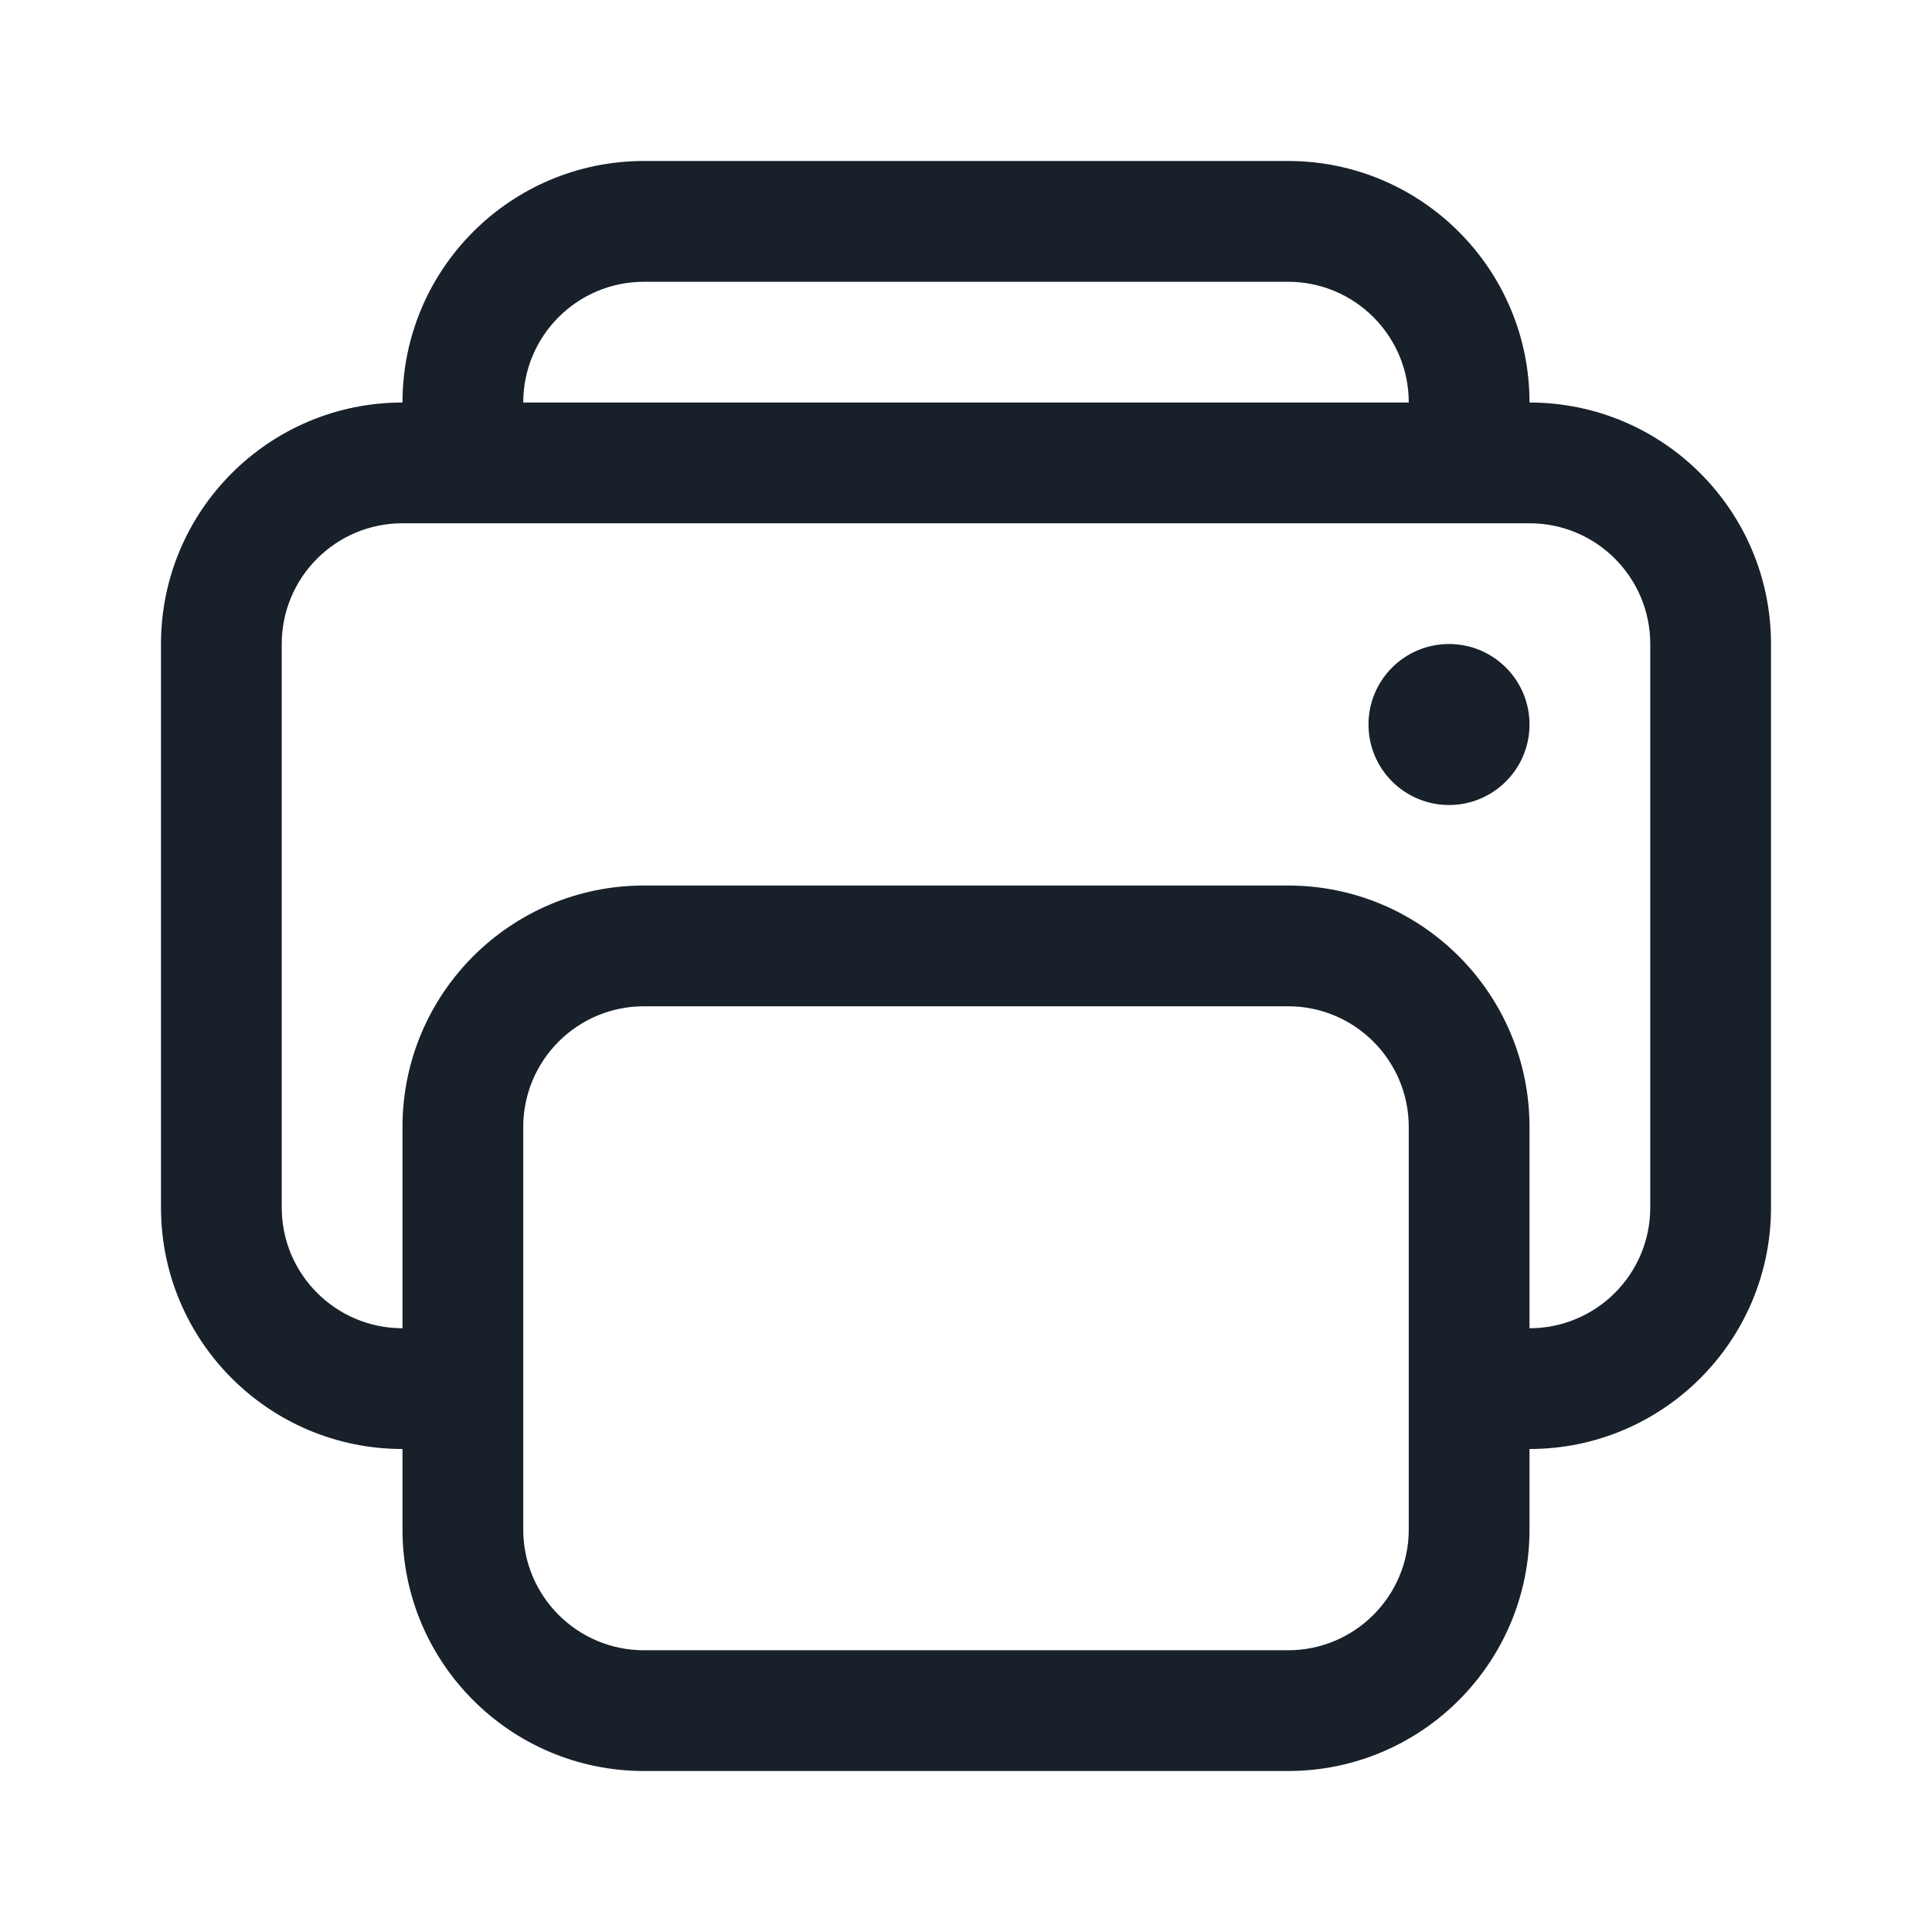 <svg width="64" height="64" viewBox="0 0 64 64" fill="none" xmlns="http://www.w3.org/2000/svg">
<g clip-path="url(#clip0_3444_9511)">
<path fill-rule="evenodd" clip-rule="evenodd" d="M42.667 5.333C47.085 5.333 50.667 8.915 50.667 13.334C55.085 13.334 58.667 16.915 58.667 21.334V40C58.667 44.418 55.085 48 50.667 48V50.667C50.667 55.085 47.085 58.667 42.667 58.667H21.333C16.915 58.667 13.333 55.085 13.333 50.667V37.334C13.333 32.915 16.915 29.334 21.333 29.334H42.667C47.085 29.334 50.667 32.915 50.667 37.334V44C52.876 44 54.667 42.209 54.667 40V21.334C54.667 19.124 52.876 17.334 50.667 17.334H13.333C11.124 17.334 9.333 19.124 9.333 21.334V40C9.333 42.209 11.124 44 13.333 44V48C8.915 48 5.333 44.418 5.333 40V21.334C5.333 16.915 8.915 13.334 13.333 13.334C13.333 8.915 16.915 5.333 21.333 5.333H42.667ZM17.333 13.334C17.333 11.124 19.124 9.334 21.333 9.334H42.667C44.876 9.334 46.667 11.124 46.667 13.334H17.333ZM17.333 37.334C17.333 35.124 19.124 33.334 21.333 33.334H42.667C44.876 33.334 46.667 35.124 46.667 37.334V50.667C46.667 52.876 44.876 54.667 42.667 54.667H21.333C19.124 54.667 17.333 52.876 17.333 50.667V37.334Z" fill="#18202A"/>
<path d="M48 26.667C49.473 26.667 50.667 25.473 50.667 24C50.667 22.527 49.473 21.334 48 21.334C46.527 21.334 45.333 22.527 45.333 24C45.333 25.473 46.527 26.667 48 26.667Z" fill="#18202A"/>
</g>
<defs>
<clipPath id="clip0_3444_9511">
<rect width="64" height="64" fill="white"/>
</clipPath>
</defs>
</svg>
